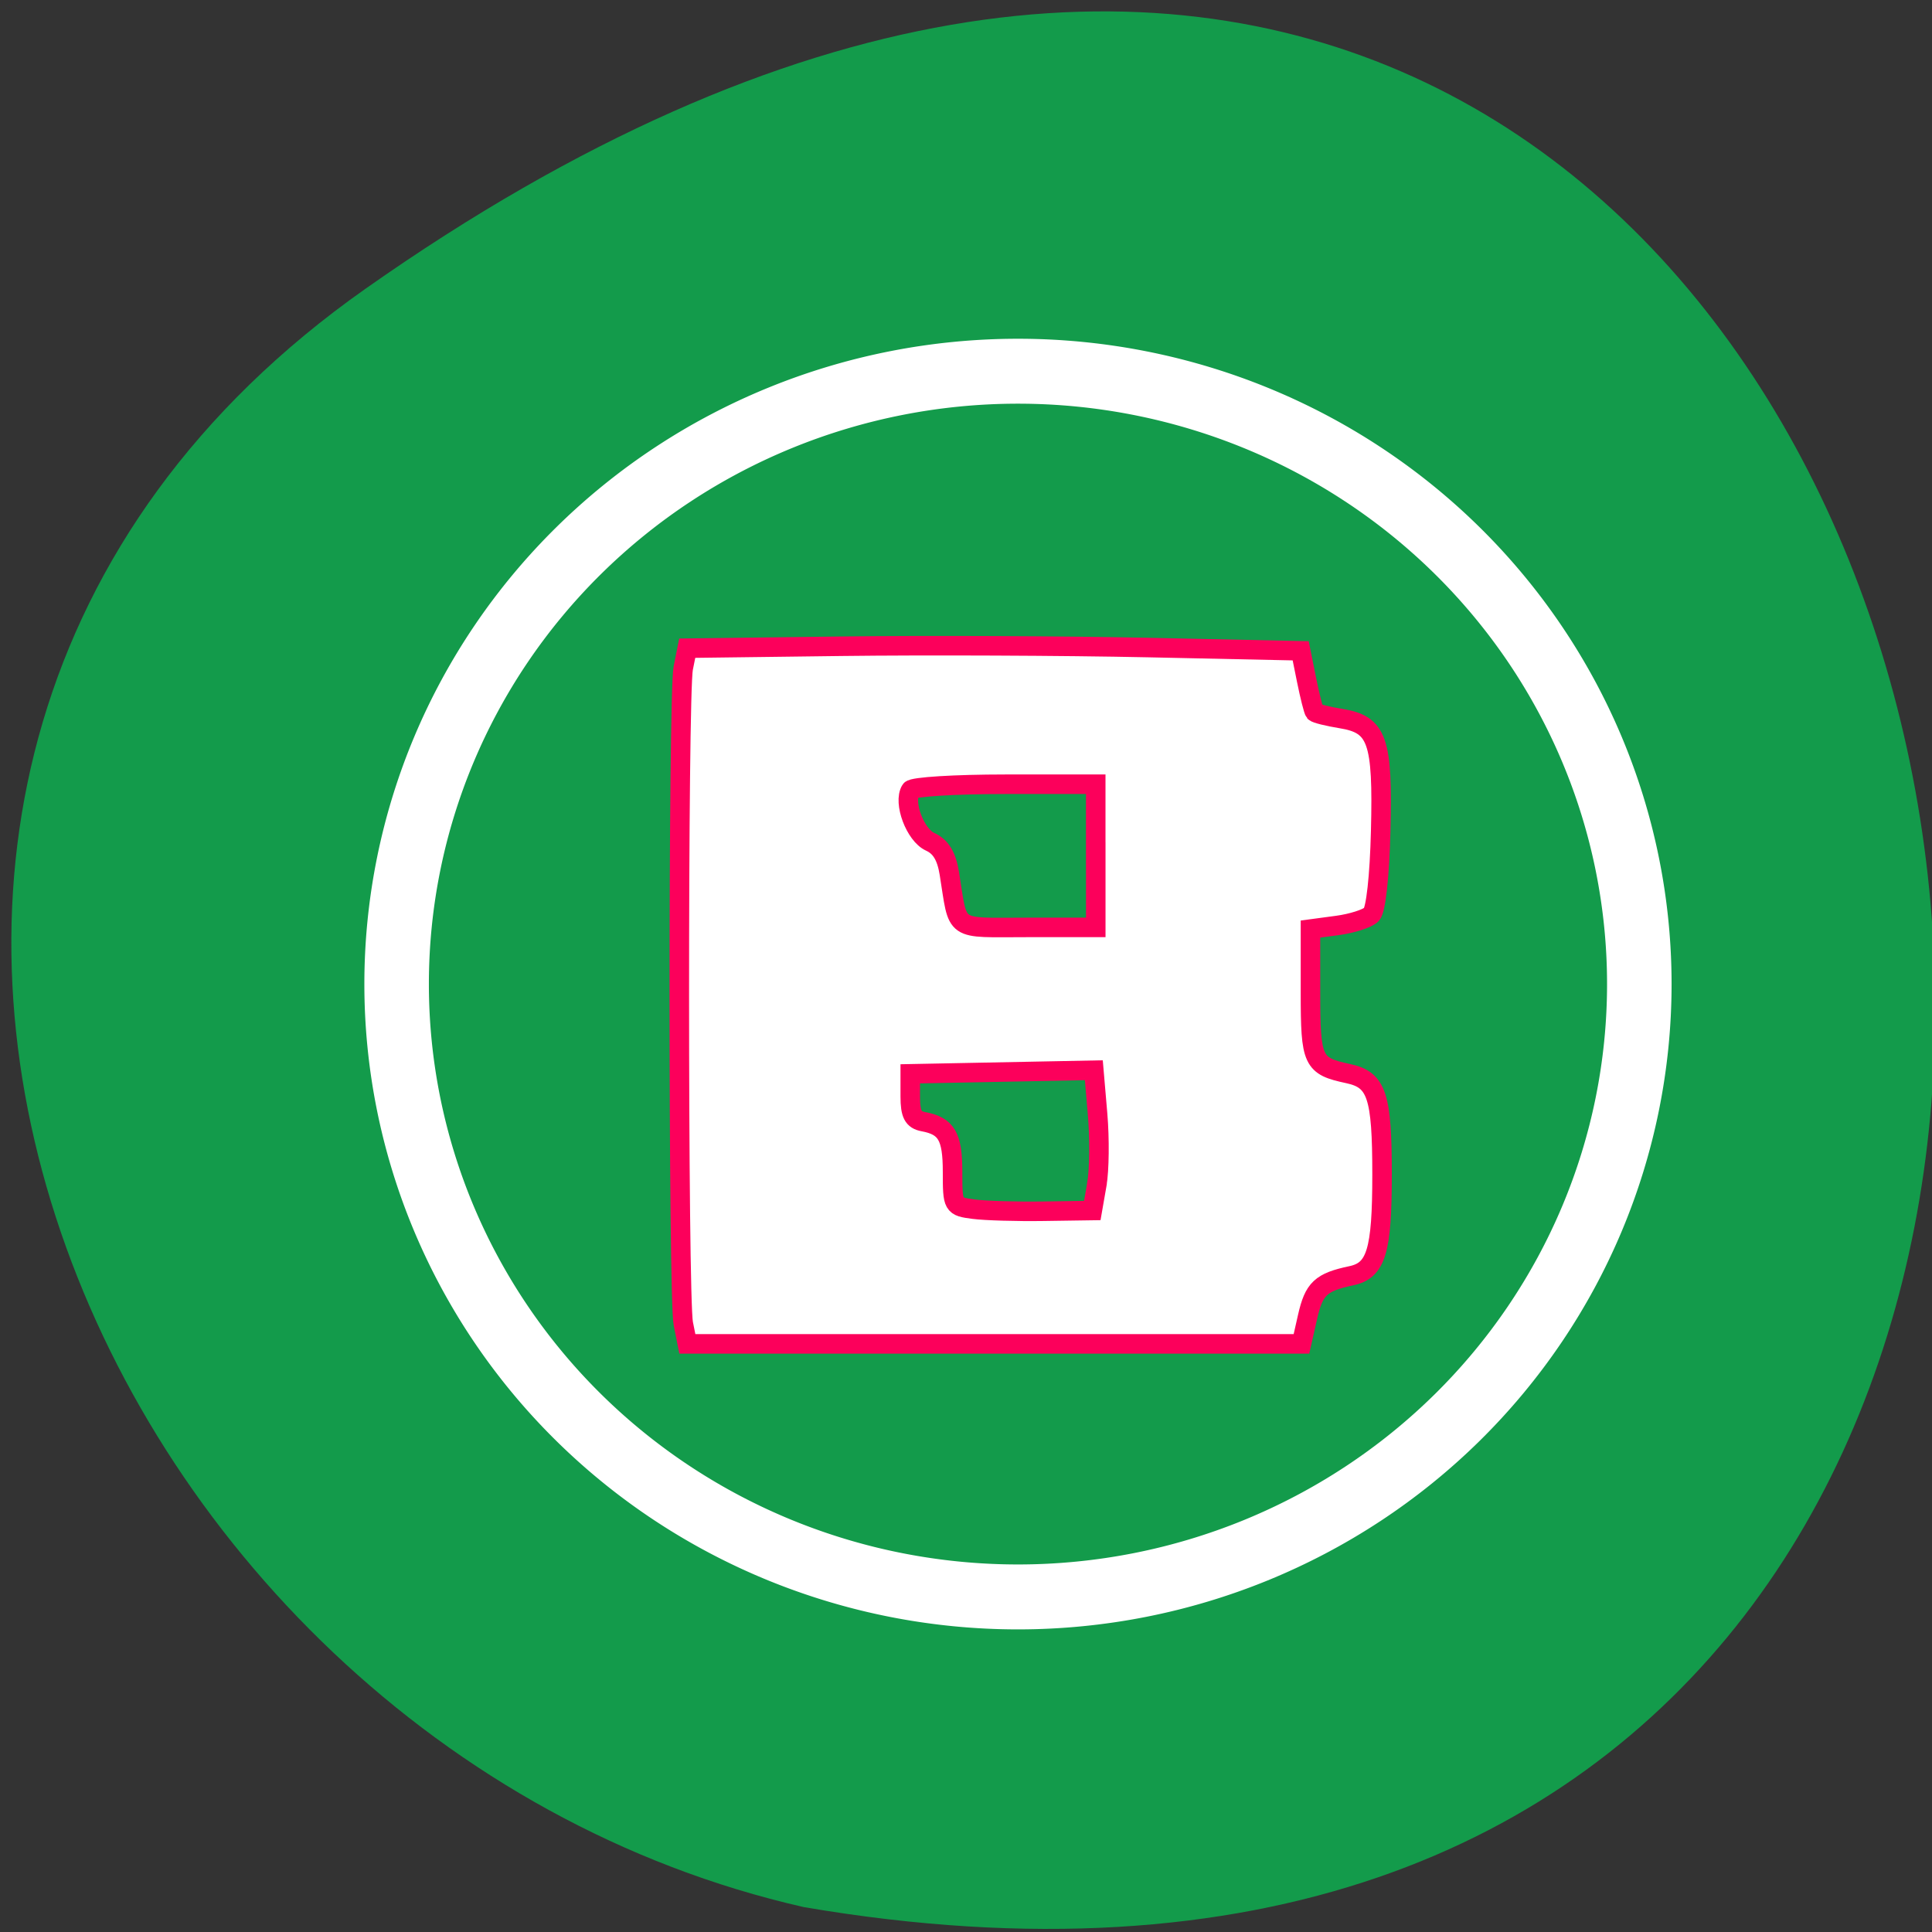 <svg xmlns="http://www.w3.org/2000/svg" viewBox="0 0 256 256"><rect x="0" y="0" width="256" height="256" fill="#333333" stroke="none"/><g fill="#139b4b"><g color="#000"><path d="m 48.46 38.24 c 227.01 -159.72 299.27 255.66 58.04 214.46 -95.94 -21.836 -148.99 -150.48 -58.04 -214.46 z"/></g><path d="m 216.44 140.02 a 86.66 84.939 0 1 1 -173.33 0 86.66 84.939 0 1 1 173.33 0 z" transform="matrix(0.95 0 0 0.956 11.6 -3.465)" stroke="#fff" stroke-width="9"/></g><path d="m 90.54 175.38 c -0.698 -3.49 -0.706 -83.35 -0.009 -86.84 l 0.53 -2.652 l 20.381 -0.258 c 11.21 -0.142 29.499 -0.064 40.643 0.173 l 20.262 0.431 l 0.784 3.88 c 0.431 2.134 0.913 4.04 1.071 4.23 0.158 0.192 1.737 0.586 3.51 0.874 4.805 0.781 5.536 2.859 5.237 14.902 -0.149 6.01 -0.643 10.483 -1.223 11.06 -0.535 0.535 -2.573 1.188 -4.527 1.45 l -3.554 0.477 v 8.404 c 0 9.151 0.274 9.738 5.01 10.751 3.78 0.809 4.475 2.889 4.475 13.386 0 10.137 -0.778 12.7 -4.066 13.393 -4.04 0.853 -4.957 1.711 -5.801 5.439 l -0.812 3.589 h -40.687 h -40.687 l -0.539 -2.695 z m 54.796 -18.432 c 0.331 -1.897 0.377 -6.079 0.102 -9.293 l -0.5 -5.844 l -12.162 0.238 l -12.162 0.238 v 3.01 c 0 2.325 0.391 3.079 1.725 3.327 3.081 0.572 3.88 1.943 3.88 6.653 0 4.521 0.038 4.588 2.803 4.947 1.541 0.2 5.707 0.322 9.258 0.27 l 6.455 -0.094 l 0.602 -3.449 z m -0.146 -43.547 v -9.486 h -12.02 c -6.612 0 -12.237 0.348 -12.5 0.774 -1.017 1.646 0.6 5.95 2.574 6.849 1.417 0.646 2.179 1.9 2.549 4.194 1.264 7.843 0.265 7.154 10.361 7.154 h 9.04 v -9.486 z" fill="#fff" stroke="#fc005b" stroke-width="2.587"/></svg>